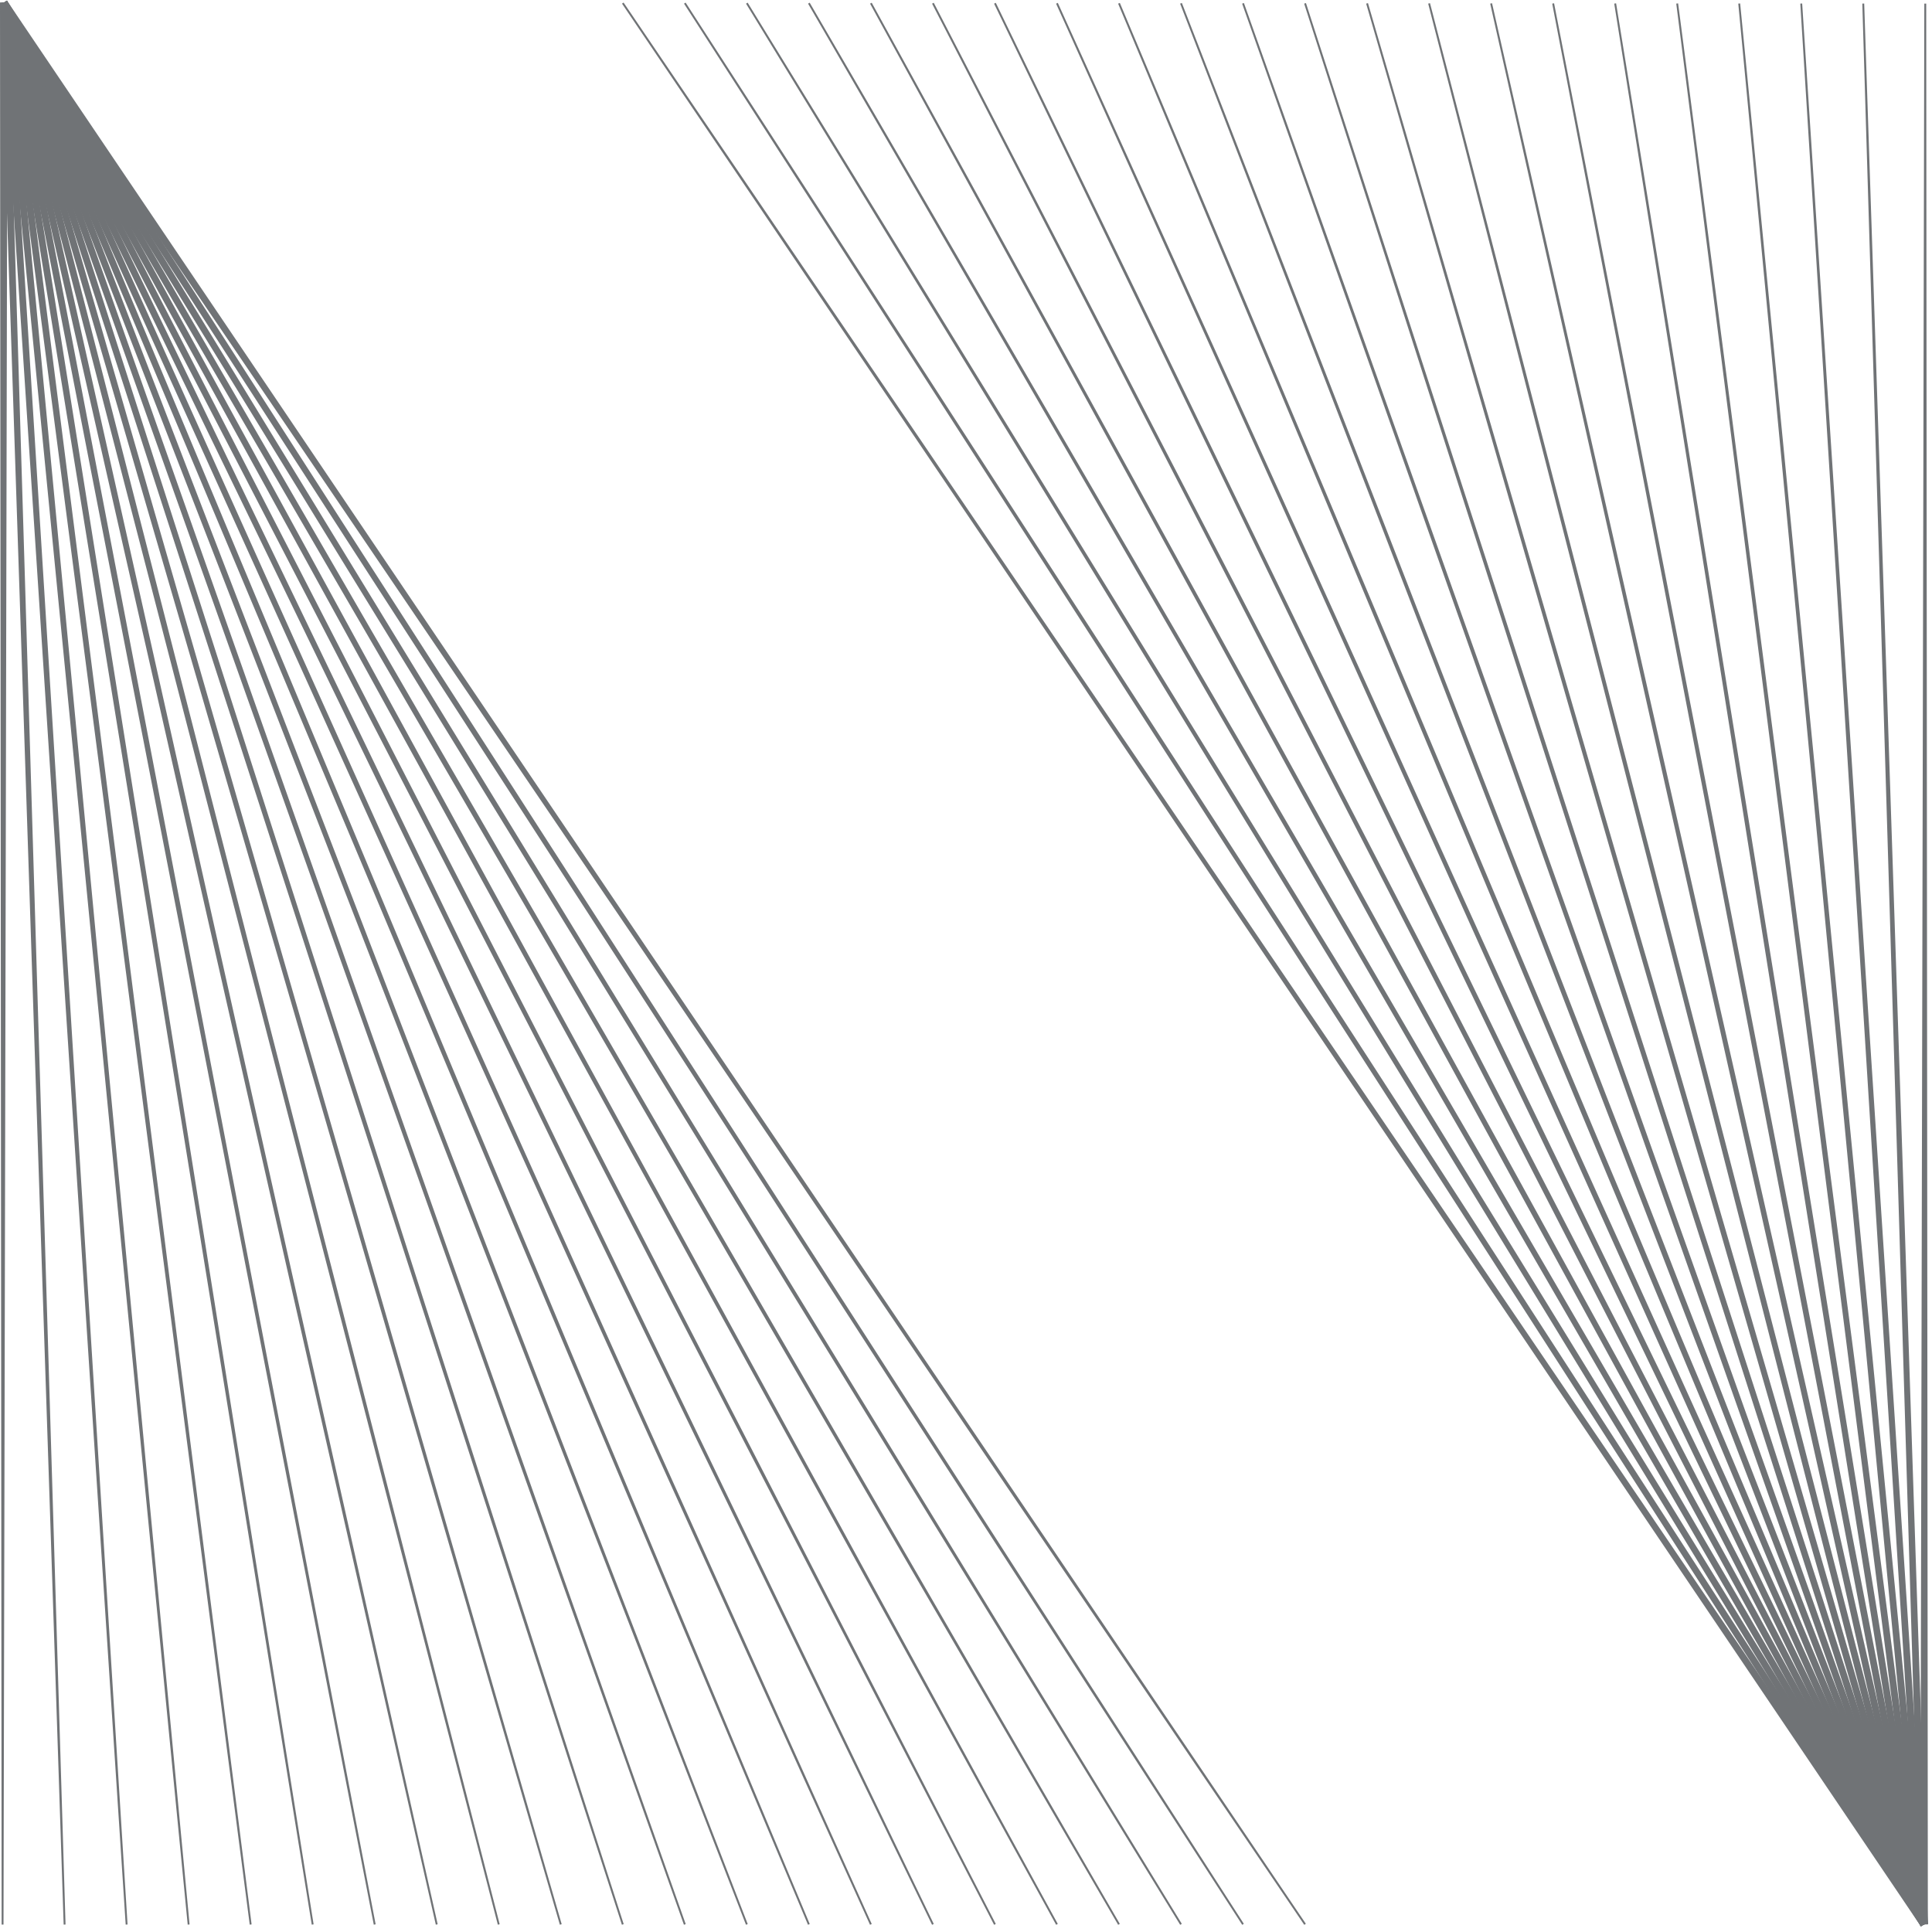 <svg width="294" height="294" xmlns="http://www.w3.org/2000/svg"><g fill="#707376" fill-rule="evenodd"><path d="M292.222 292.84h1.147L293.12.546l-.288-.001z"/><path d="M283.395.546l8.827 292.313 1.147-.036L283.682.537z"/><path d="M273.958.547l18.265 292.33 1.145-.073L274.243.529z"/><path d="M264.52.549l27.704 292.346 1.142-.11L264.806.521z"/><path d="M255.082.55l37.145 292.363 1.138-.146L255.366.513z"/><path d="M245.645.55l46.584 292.381 1.131-.182L245.928.505z"/><path d="M236.207.552l56.025 292.396 1.127-.217L236.489.497z"/><path d="M226.77.552l65.467 292.414 1.117-.253L227.05.49z"/><path d="M217.332.553l74.908 292.43 1.11-.286L217.61.481z"/><path d="M207.895.553L292.245 293l1.1-.32L208.17.474z"/><path d="M198.459.554l93.79 292.462 1.091-.352L198.731.465z"/><path d="M189.021.554l103.233 292.478 1.082-.383L189.291.459z"/><path d="M179.584.555L292.26 293.047l1.07-.414L179.85.451z"/><path d="M170.148.555l122.119 292.507 1.057-.443L170.413.444z"/><path d="M160.71.555l131.563 292.521 1.044-.471L160.972.437z"/><path d="M151.274.555L292.28 293.09l1.032-.499L151.533.43z"/><path d="M141.838.555l150.448 292.548 1.019-.527L142.093.423z"/><path d="M132.4.554l159.893 292.562 1.005-.551L132.653.416z"/><path d="M122.965.554L292.3 293.128l.992-.576L123.213.41z"/><path d="M113.528.553L292.306 293.14l.979-.6L113.772.405z"/><path d="M104.092.552l188.22 292.6.965-.623L104.332.397z"/><path d="M94.655.552l197.666 292.61.95-.643L94.892.391zM.248 292.871h.286L1.147.405H0z"/><path d="M0 .424l9.687 292.45.286-.01L1.146.387z"/><path d="M0 .442l19.126 292.434.285-.018L1.145.368z"/><path d="M.002.46L28.563 292.88l.285-.027L1.144.35z"/><path d="M.004.478l37.998 292.403.285-.036L1.142.332z"/><path d="M.007.496l47.434 292.387.283-.045L1.139.314z"/><path d="M.01.514l56.87 292.372.282-.055L1.136.297z"/><path d="M.013.532L66.32 292.888l.28-.063L1.131.28z"/><path d="M.018.549l75.74 292.342.278-.072L1.128.262z"/><path d="M.022.565l85.176 292.328.275-.08L1.124.246z"/><path d="M.027.581l94.61 292.314.273-.088L1.119.229z"/><path d="M.032.597l104.045 292.3.27-.096L1.114.214z"/><path d="M.038.612l113.48 292.287.266-.104L1.108.198z"/><path d="M.043.627L122.956 292.9l.264-.111L1.102.184z"/><path d="M.05.641l132.346 292.261.26-.118L1.097.17z"/><path d="M.057.655l141.779 292.248.258-.124L1.09.156z"/><path d="M.063.668l151.214 292.237.254-.131L1.082.144z"/><path d="M.07.68l160.646 292.226.251-.138L1.076.13z"/><path d="M.077.693l170.08 292.215.247-.145L1.07.117z"/><path d="M.084.705l179.511 292.203.245-.15L1.062.105z"/><path d="M.09.716l188.946 292.193.241-.155L1.055.094z"/><path d="M.098.727L198.476 292.91l.237-.162L1.047.084z"/></g></svg>